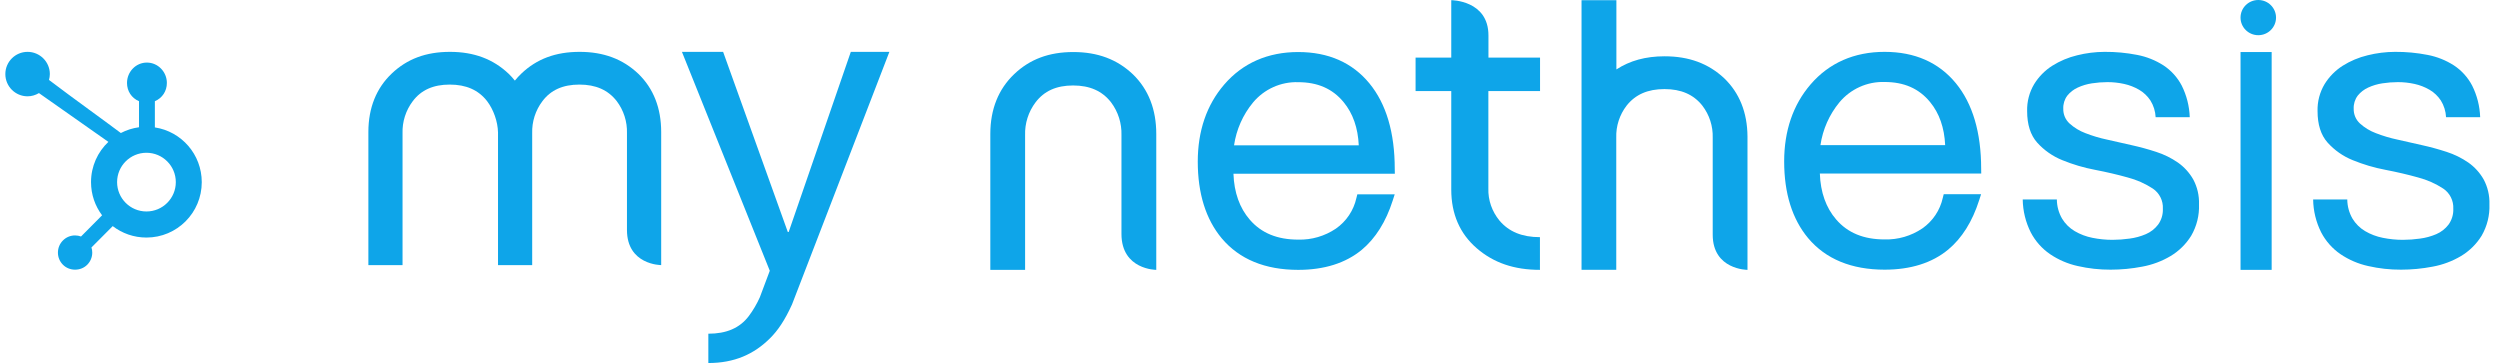 <svg width="234" height="34" viewBox="0 0 234 34" fill="none" xmlns="http://www.w3.org/2000/svg">
<path d="M54.251 4.854C56.496 4.855 58.294 5.526 59.75 6.908C61.17 8.286 61.887 10.116 61.887 12.36V24.814C61.852 24.814 58.684 24.796 58.684 21.523V12.469C58.716 11.387 58.377 10.327 57.727 9.466C56.914 8.423 55.771 7.917 54.231 7.917C52.694 7.917 51.556 8.423 50.77 9.471C50.117 10.332 49.78 11.393 49.813 12.476V24.814H46.614V12.394C46.589 11.372 46.197 10.267 45.592 9.466C44.779 8.423 43.635 7.917 42.096 7.917C40.559 7.917 39.42 8.423 38.634 9.471C37.982 10.332 37.644 11.393 37.678 12.476V24.814H34.48V12.36C34.48 10.085 35.234 8.242 36.671 6.879C38.108 5.516 39.87 4.854 42.115 4.854C44.36 4.854 46.158 5.526 47.614 6.908C47.823 7.11 48.014 7.323 48.192 7.545C48.381 7.312 48.585 7.089 48.807 6.879C50.243 5.516 52.006 4.854 54.251 4.854Z" fill="#0EA5E9"/>
<path d="M71.122 27.821L72.052 25.344L63.829 4.854H67.684L73.739 21.715H73.82L79.636 4.854H83.246L74.13 28.502C73.445 30.006 72.799 30.94 72.088 31.649C70.575 33.161 68.731 33.979 66.301 33.979V31.235C67.975 31.235 69.239 30.718 70.098 29.571C70.503 29.027 70.846 28.44 71.122 27.821Z" fill="#0EA5E9"/>
<path d="M130.549 15.819C130.549 12.415 129.752 9.723 128.182 7.81C126.581 5.86 124.339 4.871 121.51 4.871C118.681 4.871 116.321 5.896 114.583 7.918C112.942 9.826 112.111 12.253 112.111 15.13C112.111 18.108 112.864 20.52 114.355 22.308C115.999 24.263 118.409 25.259 121.51 25.259C123.955 25.259 125.955 24.627 127.466 23.378C128.75 22.308 129.725 20.754 130.361 18.762L130.544 18.191H127.046L126.96 18.531C126.703 19.695 126.018 20.719 125.043 21.398C124.002 22.101 122.77 22.461 121.517 22.428C119.561 22.428 118.062 21.819 116.977 20.559C116.033 19.468 115.51 18.022 115.451 16.259H130.557L130.549 15.819ZM121.502 7.692C123.336 7.692 124.728 8.304 125.762 9.56C126.632 10.613 127.107 11.973 127.18 13.601H115.507C115.722 12.126 116.337 10.739 117.285 9.592C117.8 8.975 118.448 8.483 119.18 8.154C119.912 7.824 120.708 7.666 121.51 7.692H121.502Z" fill="#0EA5E9"/>
<path d="M185.437 15.801C185.437 12.398 184.639 9.706 183.07 7.792C181.468 5.843 179.226 4.854 176.397 4.854C173.568 4.854 171.209 5.879 169.47 7.901C167.829 9.809 166.998 12.236 166.998 15.113C166.998 18.091 167.751 20.503 169.243 22.291C170.886 24.246 173.297 25.241 176.397 25.241C178.842 25.241 180.842 24.61 182.353 23.36C183.637 22.291 184.613 20.737 185.248 18.745L185.432 18.174H181.933L181.847 18.514C181.59 19.678 180.905 20.702 179.93 21.381C178.89 22.084 177.657 22.444 176.404 22.411C174.448 22.411 172.949 21.801 171.864 20.542C170.92 19.451 170.397 18.005 170.338 16.242H185.444L185.437 15.801ZM176.39 7.674C178.224 7.674 179.615 8.287 180.649 9.543C181.52 10.596 181.994 11.956 182.067 13.583H170.394C170.61 12.108 171.225 10.722 172.172 9.575C172.687 8.958 173.335 8.466 174.067 8.137C174.799 7.807 175.596 7.649 176.397 7.674H176.39Z" fill="#0EA5E9"/>
<path d="M139.574 8.524H144.148V5.391H139.319V3.313C139.319 0.017 135.838 0.017 135.838 0.017V5.391H132.498V8.524H135.838V17.749C135.838 20.026 136.641 21.87 138.22 23.234C139.8 24.598 141.714 25.258 144.138 25.258V22.198C142.467 22.198 141.231 21.689 140.35 20.646C139.643 19.783 139.276 18.721 139.311 17.638V8.524H139.574Z" fill="#0EA5E9"/>
<path d="M100.442 8C102.008 8 103.17 8.516 103.997 9.581C104.659 10.461 105.002 11.543 104.969 12.648V21.896C104.969 25.259 108.227 25.259 108.227 25.259V12.538C108.227 10.245 107.498 8.376 106.054 6.969C104.573 5.557 102.745 4.871 100.462 4.871C98.179 4.871 96.387 5.547 94.926 6.94C93.465 8.332 92.694 10.213 92.694 12.538V25.259H95.949V12.656C95.915 11.55 96.259 10.466 96.922 9.586C97.731 8.516 98.879 8 100.442 8Z" fill="#0EA5E9"/>
<path d="M161.383 7.322C159.904 5.941 158.084 5.269 155.8 5.269C154.035 5.269 152.554 5.678 151.294 6.499V0.017H148.032V25.251H151.282V12.888C151.247 11.805 151.59 10.744 152.253 9.884C153.076 8.844 154.231 8.338 155.792 8.338C157.353 8.338 158.514 8.844 159.339 9.886C160 10.747 160.342 11.806 160.31 12.888V21.968C160.31 25.258 163.565 25.258 163.565 25.258V12.772C163.548 10.529 162.815 8.699 161.383 7.322Z" fill="#0EA5E9"/>
<path d="M193.01 20.465C193.303 20.947 193.709 21.349 194.194 21.634C194.707 21.934 195.267 22.146 195.849 22.26C196.473 22.386 197.109 22.45 197.746 22.448C198.274 22.446 198.802 22.407 199.325 22.333C199.849 22.266 200.362 22.127 200.848 21.919C201.299 21.727 201.694 21.421 201.993 21.031C202.308 20.6 202.467 20.074 202.444 19.54C202.464 19.171 202.388 18.802 202.223 18.471C202.059 18.14 201.811 17.858 201.505 17.652C200.783 17.18 199.99 16.829 199.157 16.612C198.216 16.348 197.195 16.109 196.093 15.896C195.044 15.698 194.017 15.394 193.028 14.989C192.131 14.628 191.327 14.066 190.679 13.346C190.053 12.642 189.74 11.661 189.74 10.404C189.715 9.514 189.944 8.636 190.399 7.873C190.826 7.18 191.404 6.593 192.09 6.156C192.808 5.704 193.595 5.373 194.419 5.176C195.261 4.965 196.126 4.857 196.994 4.854C198.016 4.847 199.037 4.942 200.04 5.139C200.915 5.306 201.75 5.639 202.501 6.12C203.22 6.593 203.808 7.243 204.209 8.008C204.67 8.93 204.926 9.941 204.961 10.972H201.768C201.742 10.417 201.574 9.877 201.28 9.406C201.01 8.996 200.65 8.654 200.228 8.405C199.789 8.149 199.313 7.964 198.817 7.856C198.305 7.743 197.782 7.686 197.258 7.687C196.773 7.688 196.289 7.726 195.81 7.799C195.349 7.868 194.899 8.001 194.475 8.197C194.096 8.369 193.761 8.628 193.499 8.952C193.236 9.305 193.103 9.738 193.123 10.178C193.116 10.436 193.165 10.693 193.265 10.931C193.366 11.168 193.516 11.382 193.706 11.556C194.139 11.949 194.643 12.256 195.19 12.461C195.849 12.718 196.529 12.921 197.221 13.067C197.973 13.23 198.725 13.4 199.476 13.577C200.277 13.753 201.06 13.966 201.824 14.217C202.546 14.449 203.231 14.786 203.855 15.217C204.44 15.629 204.927 16.165 205.283 16.786C205.668 17.504 205.856 18.311 205.827 19.126C205.866 20.157 205.612 21.177 205.095 22.068C204.615 22.842 203.958 23.49 203.179 23.959C202.356 24.45 201.451 24.788 200.509 24.959C199.536 25.146 198.548 25.241 197.558 25.241C196.521 25.246 195.486 25.132 194.475 24.901C193.549 24.697 192.669 24.319 191.883 23.787C191.125 23.267 190.505 22.567 190.079 21.75C189.599 20.794 189.342 19.742 189.327 18.672H192.522C192.526 19.302 192.695 19.92 193.01 20.465Z" fill="#0EA5E9"/>
<path d="M220.194 20.465C220.486 20.947 220.893 21.349 221.377 21.634C221.89 21.934 222.45 22.146 223.032 22.26C223.657 22.386 224.292 22.45 224.929 22.448C225.457 22.446 225.985 22.407 226.508 22.333C227.032 22.266 227.545 22.127 228.031 21.919C228.482 21.727 228.877 21.421 229.176 21.031C229.491 20.6 229.65 20.074 229.628 19.54C229.647 19.171 229.571 18.802 229.406 18.471C229.242 18.14 228.994 17.858 228.688 17.652C227.966 17.18 227.173 16.829 226.34 16.612C225.399 16.348 224.378 16.109 223.276 15.896C222.227 15.698 221.2 15.394 220.211 14.989C219.314 14.628 218.511 14.066 217.863 13.346C217.236 12.642 216.923 11.661 216.923 10.404C216.898 9.514 217.127 8.636 217.582 7.873C218.009 7.18 218.588 6.593 219.273 6.156C219.991 5.704 220.778 5.373 221.602 5.176C222.444 4.965 223.309 4.857 224.177 4.854C225.199 4.847 226.22 4.942 227.223 5.139C228.098 5.306 228.933 5.639 229.684 6.12C230.403 6.593 230.991 7.243 231.392 8.008C231.853 8.93 232.109 9.941 232.144 10.972H228.951C228.925 10.417 228.757 9.877 228.463 9.406C228.193 8.996 227.833 8.654 227.411 8.405C226.972 8.149 226.496 7.964 226 7.856C225.488 7.743 224.965 7.686 224.441 7.687C223.956 7.688 223.472 7.726 222.993 7.799C222.532 7.868 222.082 8.001 221.658 8.197C221.279 8.369 220.944 8.628 220.682 8.952C220.419 9.305 220.286 9.738 220.306 10.178C220.299 10.436 220.348 10.693 220.449 10.931C220.549 11.168 220.699 11.382 220.889 11.556C221.323 11.949 221.826 12.256 222.373 12.461C223.033 12.718 223.712 12.921 224.404 13.067C225.156 13.23 225.908 13.4 226.659 13.577C227.46 13.753 228.243 13.966 229.008 14.217C229.729 14.449 230.414 14.786 231.038 15.217C231.623 15.629 232.11 16.165 232.466 16.786C232.851 17.504 233.039 18.311 233.011 19.126C233.049 20.157 232.795 21.177 232.278 22.068C231.798 22.842 231.141 23.49 230.362 23.959C229.539 24.45 228.634 24.788 227.692 24.959C226.719 25.146 225.731 25.241 224.741 25.241C223.704 25.246 222.669 25.132 221.658 24.901C220.732 24.697 219.852 24.319 219.066 23.787C218.308 23.267 217.688 22.567 217.262 21.75C216.782 20.794 216.525 19.742 216.51 18.672H219.705C219.71 19.302 219.878 19.92 220.194 20.465Z" fill="#0EA5E9"/>
<path d="M212.627 4.871V25.259H209.714V4.871H212.627Z" fill="#0EA5E9"/>
<path d="M211.375 3.294C212.293 3.294 213.036 2.557 213.036 1.647C213.036 0.737 212.293 0 211.375 0C210.458 0 209.714 0.737 209.714 1.647C209.714 2.557 210.458 3.294 211.375 3.294Z" fill="#0EA5E9"/>
<path d="M10.144 13.28C9.145 14.223 8.52 15.561 8.52 17.047C8.52 18.213 8.906 19.288 9.555 20.153L7.584 22.136C7.409 22.072 7.221 22.036 7.026 22.036C6.596 22.036 6.194 22.203 5.892 22.506C5.589 22.808 5.422 23.215 5.422 23.645C5.422 24.075 5.589 24.477 5.892 24.78C6.194 25.082 6.6 25.241 7.026 25.241C7.456 25.241 7.859 25.086 8.165 24.78C8.468 24.477 8.635 24.071 8.635 23.645C8.635 23.477 8.611 23.318 8.559 23.163L10.55 21.164C11.426 21.837 12.518 22.235 13.708 22.235C16.571 22.235 18.885 19.914 18.885 17.051C18.885 14.454 16.985 12.304 14.496 11.926V9.473C15.193 9.178 15.619 8.525 15.619 7.765C15.619 6.726 14.787 5.857 13.748 5.857C12.709 5.857 11.888 6.726 11.888 7.765C11.888 8.525 12.314 9.178 13.011 9.473V11.91C12.406 11.994 11.833 12.177 11.311 12.451C10.212 11.619 6.632 9.039 4.585 7.482C4.633 7.307 4.665 7.124 4.665 6.933C4.665 5.786 3.729 4.854 2.579 4.854C1.432 4.854 0.5 5.786 0.5 6.933C0.5 8.083 1.432 9.015 2.579 9.015C2.969 9.015 3.331 8.9 3.646 8.713L10.144 13.28ZM13.708 19.794C12.191 19.794 10.96 18.564 10.96 17.047C10.96 15.53 12.191 14.299 13.708 14.299C15.225 14.299 16.456 15.53 16.456 17.047C16.456 18.564 15.225 19.794 13.708 19.794Z" fill="#0EA5E9"/>
</svg>
